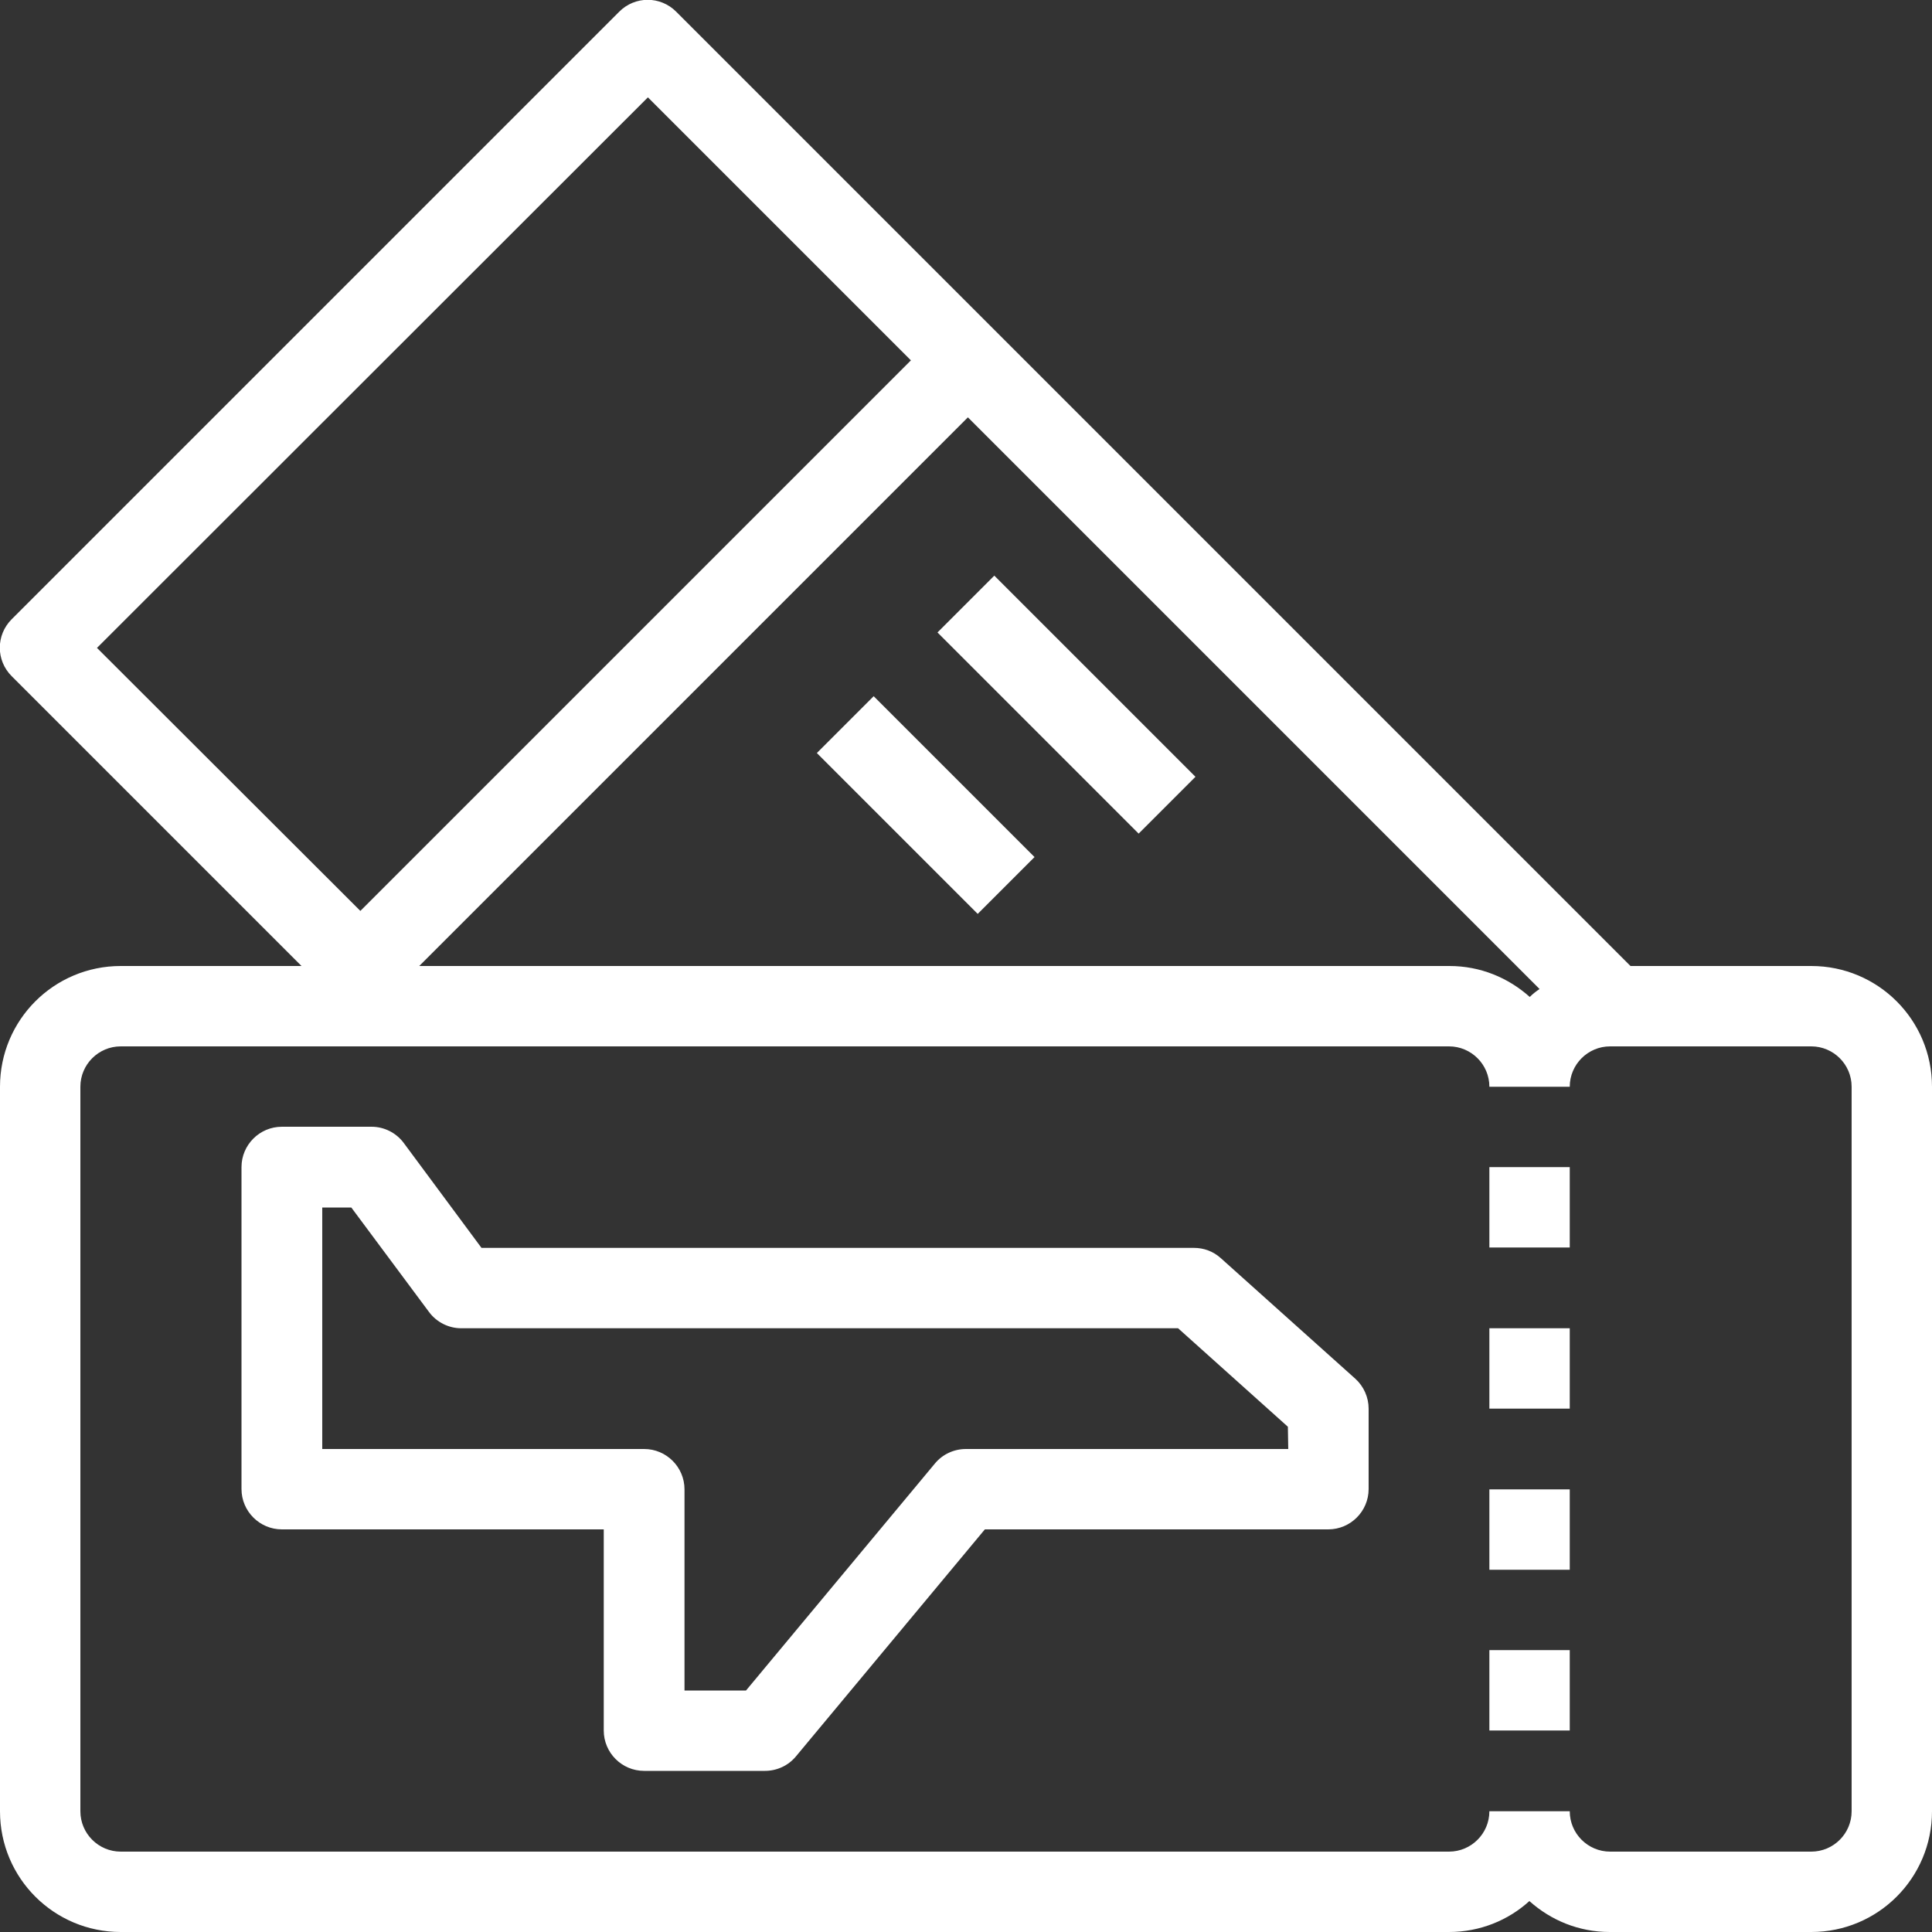 <?xml version="1.0" encoding="utf-8"?>
<!-- Generator: Adobe Illustrator 22.0.1, SVG Export Plug-In . SVG Version: 6.00 Build 0)  -->
<svg version="1.1" id="Capa_1" xmlns="http://www.w3.org/2000/svg" xmlns:xlink="http://www.w3.org/1999/xlink" x="0px" y="0px"
	 viewBox="0 0 512 512" style="enable-background:new 0 0 512 512;" xml:space="preserve">
<rect x="0" y="0" width="512" height="512" fill="#333333" stroke="none"/>
<style type="text/css">
	.st0{fill:#FFFFFF;}
</style>
<g>
	<g>
		<g>
			<path class="st0" d="M480,256h-47.9L179.2,3.1c-4.2-4.2-10.9-4.2-15.1,0l-161,161c-4.2,4.2-4.2,10.9,0,15.1L79.9,256H32
				c-17.7,0-32,14.3-32,32v192c0,17.7,14.3,32,32,32h352c8.2,0,15.7-3.1,21.3-8.2c5.7,5.1,13.1,8.2,21.3,8.2H480
				c17.7,0,32-14.3,32-32V288C512,270.3,497.7,256,480,256z M405.4,264.2c-5.7-5.1-13.1-8.2-21.3-8.2H111.1l145.4-145.4L408,262.1
				C407.1,262.7,406.2,263.4,405.4,264.2z M171.7,25.8l69.7,69.7L95.5,241.4l-69.8-69.7L171.7,25.8z M490.7,480
				c0,5.9-4.8,10.7-10.7,10.7h-53.3c-5.9,0-10.7-4.8-10.7-10.7h-21.3c0,5.9-4.8,10.7-10.7,10.7H32c-5.9,0-10.7-4.8-10.7-10.7V288
				c0-5.9,4.8-10.7,10.7-10.7h352c5.9,0,10.7,4.8,10.7,10.7H416c0-5.9,4.8-10.7,10.7-10.7H480c5.9,0,10.7,4.8,10.7,10.7V480z"/>
			<rect x="394.7" y="309.3" class="st0" width="21.3" height="21.3"/>
			<rect x="394.7" y="352" class="st0" width="21.3" height="21.3"/>
			<rect x="394.7" y="394.7" class="st0" width="21.3" height="21.3"/>
			<rect x="394.7" y="437.3" class="st0" width="21.3" height="21.3"/>
			<path class="st0" d="M323.5,333.4c-2-1.8-4.5-2.7-7.1-2.7H127.6L107,302.9c-2-2.7-5.2-4.3-8.5-4.3H74.7
				c-5.9,0-10.7,4.8-10.7,10.7v85.3c0,5.9,4.8,10.7,10.7,10.7H160v53.3c0,5.9,4.8,10.7,10.7,10.7h32c3.2,0,6.2-1.4,8.2-3.8
				l50.1-60.2h91c5.9,0,10.7-4.8,10.7-10.7v-21.3c0-3-1.3-5.9-3.5-7.9L323.5,333.4z M341.4,384H256c-3.2,0-6.2,1.4-8.2,3.8
				L197.7,448h-16.3v-53.3c0-5.9-4.8-10.7-10.7-10.7H85.4v-64h7.7l20.6,27.7c2,2.7,5.2,4.3,8.5,4.3h190l29.1,26.1L341.4,384
				L341.4,384z"/>
			
				<rect x="272" y="149" transform="matrix(0.707 -0.707 0.707 0.707 -49.203 254.567)" class="st0" width="21.3" height="75.4"/>
			
				<rect x="234.7" y="183.2" transform="matrix(0.707 -0.707 0.707 0.707 -78.982 235.969)" class="st0" width="21.3" height="60.3"/>
		</g>
	</g>
</g>
</svg>
